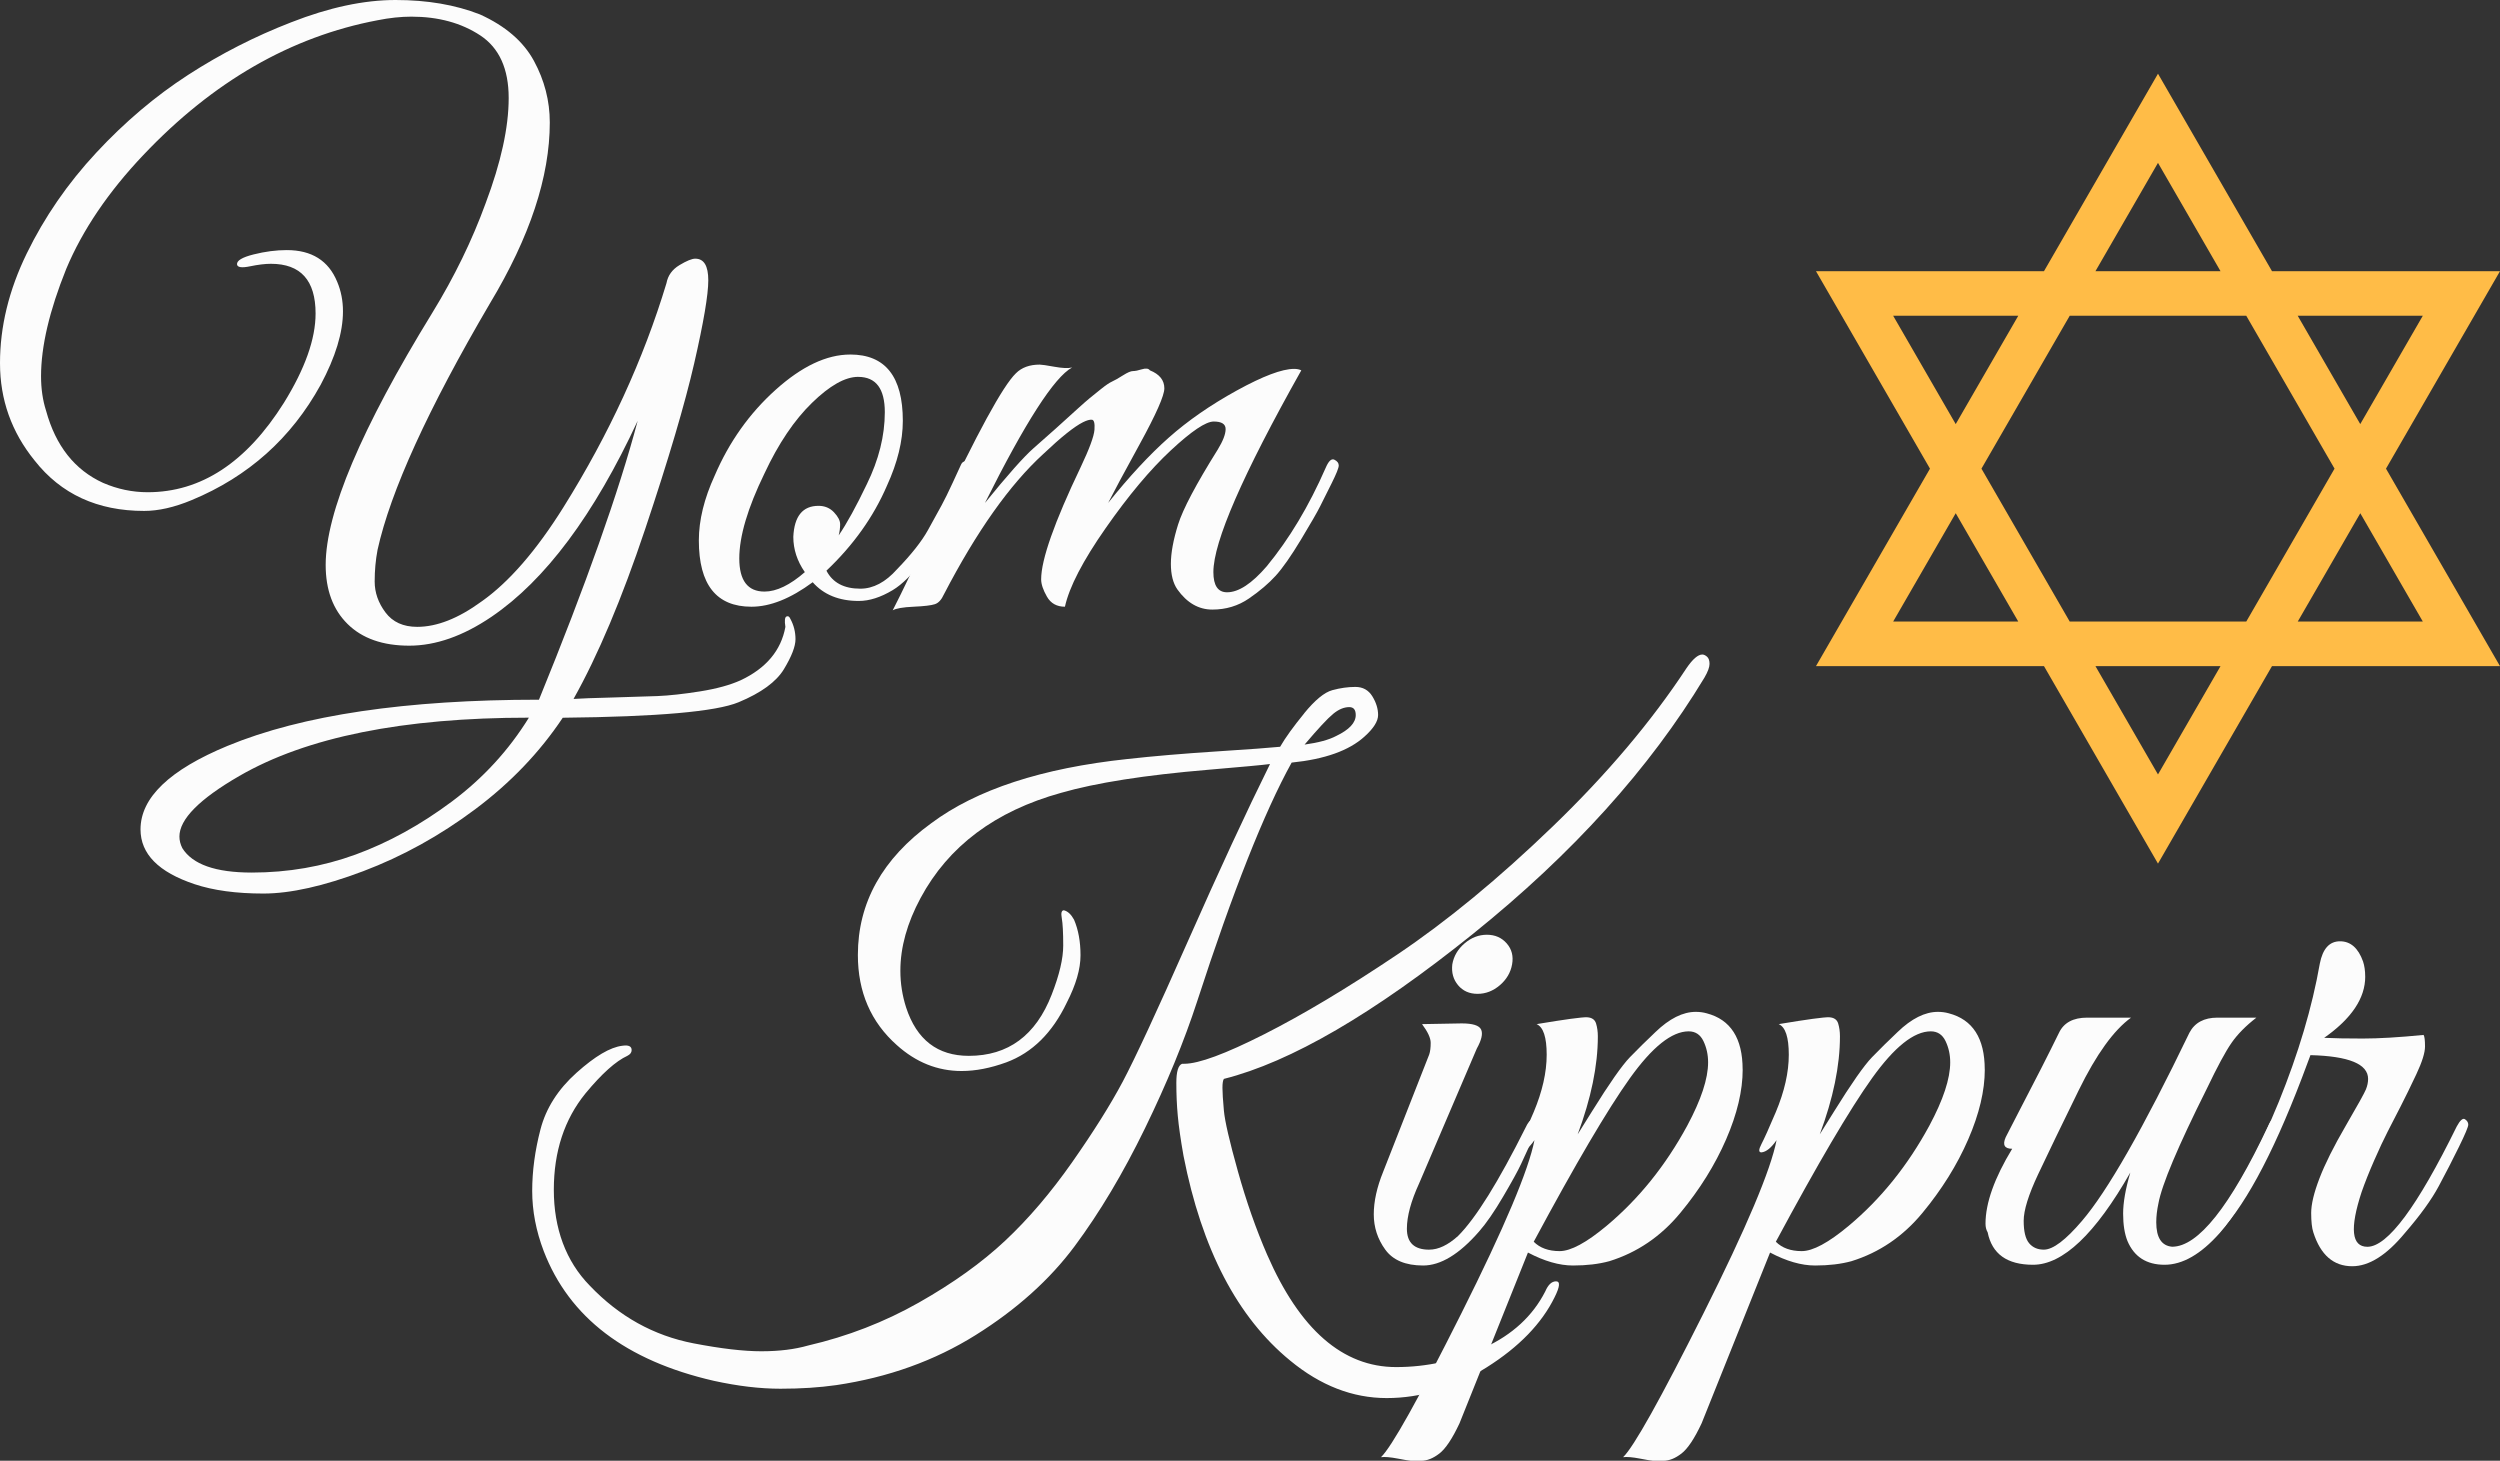 <svg id="_Слой_2" xmlns="http://www.w3.org/2000/svg" width="1080" height="631.05" viewBox="0 0 1080 631.05"><rect x="0" y="0" width="1080" height="631.05" fill="#333333" stroke="none"/><g id="Yomkippur01_599851512"><g id="Yomkippur01_599851512-2"><g><path d="M300.38 111.75c3.74.0 5.6 3.11 5.6 9.34s-2.02 18.16-6.07 35.8c-4.05 17.64-11.1 41.51-21.17 71.59-10.07 30.09-20.39 54.58-30.97 73.46 3.11-.21 8.66-.42 16.65-.62 7.99-.21 14.52-.42 19.61-.62 5.08-.21 11.21-.89 18.37-2.02 7.16-1.14 13.02-2.75 17.59-4.82 11-5.19 17.43-12.87 19.3-23.03-.42-2.7-.26-4.2.47-4.51.72-.31 1.29.05 1.71 1.09 1.45 2.69 2.18 5.6 2.18 8.72s-1.66 7.42-4.98 12.92c-3.32 5.5-9.86 10.27-19.61 14.32-9.76 4.05-35.07 6.27-75.95 6.69-9.96 14.94-22.57 28.12-37.82 39.53-15.25 11.41-31.39 20.34-48.4 26.77-17.02 6.43-31.39 9.65-43.11 9.65s-21.63-1.35-29.73-4.05c-15.56-5.19-23.35-13.07-23.35-23.66.0-13.7 12.55-25.73 37.66-36.11 32.16-13.28 76.99-19.92 134.47-19.92 20.33-49.8 34.55-89.96 42.64-120.46-18.89 40.67-39.95 68.9-63.19 84.67-12.25 8.3-24.08 12.45-35.49 12.45s-20.29-3.11-26.61-9.34c-6.33-6.23-9.49-14.73-9.49-25.52.0-22.62 15.35-58.93 46.07-108.95 9.54-15.56 17.22-31.33 23.03-47.31 6.64-17.64 9.96-32.79 9.96-45.45s-4.1-21.68-12.3-27.08c-8.2-5.39-18.11-8.09-29.73-8.09-4.57.0-9.44.52-14.63 1.56-37.35 7.06-71.08 26.46-101.16 58.21-15.15 15.98-26.25 32.37-33.31 49.18-7.27 18.05-10.89 33.52-10.89 46.38.0 5.4.72 10.38 2.18 14.94 4.15 15.15 12.34 25.52 24.59 31.13 6.23 2.7 12.66 4.05 19.3 4.05 23.03.0 42.64-12.86 58.83-38.6 9.13-14.73 13.7-27.6 13.7-38.6.0-14.32-6.43-21.48-19.3-21.48-2.49.0-5.5.36-9.03 1.09-3.53.73-5.4.47-5.6-.78-.21-1.66 2.18-3.11 7.16-4.36 4.98-1.25 9.75-1.87 14.32-1.87 10.79.0 18.05 4.57 21.79 13.7 1.66 3.94 2.49 8.2 2.49 12.76.0 9.13-3.22 19.72-9.65 31.75-12.66 23.03-31.23 39.64-55.72 49.8-7.47 3.11-14.32 4.67-20.54 4.67-20.13.0-35.9-7.26-47.31-21.79C4.98 186.66.0 172.65.0 156.88s3.84-31.54 11.52-47.31c7.68-15.77 17.69-30.3 30.04-43.58 12.34-13.28 25.57-24.48 39.69-33.62 14.11-9.13 28.95-16.7 44.51-22.72C142.15 3.22 157.19.0 170.89.0s25.84 2.08 36.42 6.22c11 4.98 18.78 11.67 23.35 20.08 4.56 8.4 6.85 17.28 6.85 26.61.0 23.45-8.61 49.49-25.84 78.13-26.77 45.66-42.96 81.14-48.56 106.46-.83 4.36-1.25 8.93-1.25 13.7s1.56 9.24 4.67 13.38c3.11 4.15 7.67 6.22 13.7 6.22 8.51.0 17.74-3.63 27.7-10.89 11.83-8.3 23.66-21.89 35.48-40.78 19.71-31.54 34.55-63.81 44.51-96.81.62-3.32 2.49-5.91 5.6-7.78 3.11-1.87 5.39-2.8 6.85-2.8zM77.51 361.39c0 1.66.41 3.32 1.24 4.98 4.36 7.05 14.37 10.58 30.04 10.58s30.61-2.6 44.82-7.78c14.21-5.19 28.06-12.82 41.56-22.88 13.49-10.07 24.59-22.15 33.31-36.26-54.37.0-96.08 8.4-125.13 25.21-17.23 9.96-25.84 18.68-25.84 26.15z" fill="#fcfcfc"/><path d="M367.3 153.15c15.15.0 22.72 9.55 22.72 28.64.0 8.72-2.29 18.05-6.85 28.01-5.81 13.49-14.53 25.73-26.15 36.73 2.69 5.19 7.57 7.78 14.63 7.78 5.6.0 10.89-2.8 15.87-8.4 6.23-6.43 10.69-12.09 13.38-16.96 2.69-4.87 4.67-8.45 5.91-10.74 1.25-2.28 2.85-5.55 4.82-9.81 1.97-4.25 3.16-6.85 3.58-7.78.41-.93 1.14-1.4 2.18-1.4 2.07-.2 3.11.52 3.11 2.18.0.62-.21 1.35-.62 2.18l-1.87 4.36c-1.25 2.91-2.18 4.98-2.8 6.22-.62 1.25-1.71 3.48-3.27 6.69-1.56 3.22-2.91 5.76-4.05 7.63-1.14 1.87-2.7 4.36-4.67 7.47-1.97 3.11-3.74 5.6-5.29 7.47-1.56 1.87-3.48 3.94-5.76 6.23s-4.47 4.05-6.54 5.29c-5.19 3.11-10.07 4.67-14.63 4.67-8.51.0-15.15-2.69-19.92-8.09-9.55 7.06-18.36 10.58-26.46 10.58-15.15.0-22.72-9.54-22.72-28.64.0-8.72 2.28-18.05 6.85-28.01 6.23-14.52 14.99-26.87 26.3-37.04 11.31-10.16 22.05-15.25 32.22-15.25zm3.42 9.65c-5.6.0-12.25 3.74-19.92 11.21-7.68 7.47-14.53 17.64-20.54 30.5-7.27 14.94-10.89 27.19-10.89 36.73s3.63 14.32 10.89 14.32c5.18.0 11-2.8 17.43-8.4-3.32-4.77-4.98-9.85-4.98-15.25.41-8.92 4.05-13.39 10.89-13.39 2.69.0 4.93.93 6.69 2.8 1.76 1.87 2.65 3.58 2.65 5.14s-.21 3.17-.62 4.83c3.53-5.19 7.57-12.55 12.14-22.1 5.18-10.58 7.78-20.96 7.78-31.13s-3.84-15.25-11.52-15.25z" fill="#fcfcfc"/><path d="M562.16 159.99c-25.32 45.03-37.98 74.08-37.98 87.16.0 5.81 1.97 8.72 5.91 8.72 4.98.0 10.69-3.74 17.12-11.21 9.75-11.83 18.26-26.04 25.52-42.64 1.25-2.9 2.49-4.05 3.74-3.42 1.25.62 1.87 1.45 1.87 2.49s-1.04 3.63-3.11 7.78c-2.08 4.15-3.74 7.47-4.98 9.96-1.25 2.49-4 7.27-8.25 14.32-4.26 7.06-7.89 12.25-10.89 15.56-3.01 3.32-6.85 6.59-11.52 9.81-4.67 3.22-9.96 4.82-15.87 4.82s-10.95-2.9-15.1-8.72c-1.87-2.69-2.8-6.38-2.8-11.05s1.04-10.32 3.11-16.96c2.07-6.64 7.78-17.43 17.12-32.37 2.28-3.74 3.42-6.69 3.42-8.87s-1.71-3.27-5.14-3.27-9.6 4.15-18.52 12.45c-8.92 8.3-18.32 19.51-28.17 33.62-9.86 14.11-15.72 25.42-17.59 33.93-3.53.0-6.12-1.45-7.78-4.36-1.66-2.9-2.49-5.39-2.49-7.47.0-8.51 5.71-24.69 17.12-48.56 3.73-7.88 5.7-13.23 5.91-16.03.2-2.8-.16-4.25-1.09-4.36-.93-.1-2.23.26-3.89 1.09-3.74 1.87-9.45 6.43-17.12 13.7-14.53 13.28-28.85 33.52-42.96 60.7-1.04 2.29-2.33 3.69-3.89 4.2-1.56.52-4.62.89-9.18 1.09-4.56.2-7.57.72-9.03 1.56 3.74-7.26 10.27-20.86 19.61-40.78 16.81-35.69 28.01-56.23 33.62-61.63 2.49-2.49 5.91-3.74 10.27-3.74.83.0 2.96.31 6.38.93 3.42.62 5.96.73 7.63.31-7.68 4.15-20.23 23.66-37.66 58.52 9.75-12.03 16.76-19.92 21.01-23.66 4.25-3.73 7.42-6.54 9.49-8.4 2.07-1.87 3.68-3.32 4.82-4.36 1.14-1.04 2.8-2.54 4.98-4.51 2.18-1.97 3.84-3.42 4.98-4.36 1.14-.93 2.75-2.23 4.82-3.89 2.07-1.66 3.68-2.75 4.83-3.27 1.14-.51 2.69-1.4 4.67-2.65 1.97-1.25 3.42-1.87 4.36-1.87s2.23-.26 3.89-.78c1.66-.52 2.8-.36 3.42.47 4.15 1.66 6.23 4.26 6.23 7.78.0 3.11-3.53 11.1-10.58 23.97-7.06 12.87-11.62 21.38-13.7 25.52 9.13-11.41 17.84-20.8 26.15-28.17 8.3-7.36 18.1-14.16 29.42-20.39 11.31-6.22 19.56-9.34 24.75-9.34 1.24.0 2.28.21 3.11.62z" fill="#fcfcfc"/></g><g><path d="M563.43 308.11c4.67-5.71 8.72-9.03 12.14-9.96 3.42-.93 6.74-1.4 9.96-1.4s5.65 1.35 7.32 4.05c1.66 2.7 2.49 5.4 2.49 8.09s-1.97 5.81-5.91 9.34c-6.64 6.02-17.12 9.76-31.44 11.21-11.83 21.38-25.42 55.72-40.78 103.03-5.6 17.23-13.13 35.54-22.57 54.94-9.45 19.41-19.56 36.37-30.35 50.89-10.79 14.52-25.06 27.34-42.8 38.44-17.74 11.1-37.82 18.31-60.23 21.63-7.27 1.04-15.31 1.56-24.12 1.56s-18.42-1.14-28.79-3.42c-37.98-8.72-62.46-27.39-73.46-56.03-3.32-8.72-4.98-17.38-4.98-25.99s1.2-17.48 3.58-26.61c2.38-9.13 7.57-17.28 15.56-24.44 7.99-7.16 14.58-11.05 19.77-11.67 2.69-.41 4.05.21 4.05 1.87.0 1.04-.62 1.87-1.87 2.49-4.98 2.29-11 7.68-18.05 16.19-9.13 11.21-13.7 25.11-13.7 41.71s5.18 30.82 15.56 41.4c12.66 13.28 27.6 21.58 44.82 24.9 11.83 2.28 21.58 3.42 29.26 3.42s14.42-.83 20.23-2.49c17.01-3.94 32.94-10.12 47.78-18.52 14.83-8.4 27.28-17.32 37.35-26.77 10.06-9.44 19.71-20.75 28.95-33.93 9.23-13.18 16.5-24.75 21.79-34.71 5.29-9.96 14.68-30.19 28.17-60.7 13.49-30.51 25.32-56.03 35.49-76.57-3.11.42-12.04 1.24-26.77 2.49-27.19 2.29-48.35 5.6-63.5 9.96-28.43 7.89-48.67 23.03-60.7 45.45-5.81 10.79-8.72 21.27-8.72 31.44.0 5.4.83 10.69 2.49 15.87 4.56 13.91 13.59 20.86 27.08 20.86 17.01.0 28.95-8.82 35.8-26.46 3.32-8.51 4.98-15.56 4.98-21.17s-.21-9.54-.62-11.83c-.42-2.28-.11-3.42.93-3.42 1.66.42 3.11 1.77 4.36 4.05 1.87 4.36 2.8 9.49 2.8 15.41s-1.97 12.71-5.91 20.39c-6.23 13.07-14.94 21.69-26.15 25.84-6.85 2.49-13.28 3.74-19.3 3.74-10.38.0-19.72-3.74-28.01-11.21-11.21-9.96-16.81-22.93-16.81-38.91.0-22.62 10.58-41.6 31.75-56.96 19.5-14.52 47.73-23.76 84.67-27.7 11.21-1.25 24.02-2.33 38.44-3.27 14.42-.93 23.6-1.61 27.55-2.02 2.28-3.94 5.76-8.76 10.43-14.47zm-52.14 191.28c-1.25-7.05-2.08-12.86-2.49-17.43-.42-4.56-.62-9.28-.62-14.16s.83-7.63 2.49-8.25h.93c6.22.0 17.74-4.25 34.55-12.76 16.81-8.51 35.95-19.97 57.43-34.4 21.48-14.42 43.89-32.89 67.24-55.41 23.35-22.51 42.59-45.29 57.74-68.32 2.69-3.94 4.98-5.91 6.85-5.91.62.0 1.29.31 2.02.93.72.62 1.09 1.66 1.09 3.11s-.73 3.42-2.18 5.91c-23.66 39.22-56.96 76.11-99.92 110.66-42.96 34.55-78.86 55.46-107.7 62.72-.42.62-.62 1.92-.62 3.89s.2 5.24.62 9.8c.41 4.57 2.44 13.34 6.07 26.3 3.63 12.97 7.83 24.96 12.61 35.95 14.11 32.37 32.68 48.56 55.72 48.56 13.28.0 25.99-2.8 38.13-8.4 12.14-5.6 20.9-13.7 26.3-24.28 1.25-2.91 2.8-4.36 4.67-4.36s1.66 2.28-.62 6.85c-5.6 11.41-15.41 21.53-29.42 30.35-14.01 8.82-28.38 13.23-43.11 13.23s-28.64-5.4-41.71-16.19c-22.83-18.68-38.18-48.14-46.07-88.4zm74.39-190.5c0-2.28-.93-3.42-2.8-3.42-2.29.0-4.62.99-7 2.96-2.39 1.97-6.49 6.38-12.3 13.23 6.02-.83 10.58-2.07 13.7-3.74 5.6-2.69 8.4-5.7 8.4-9.03z" fill="#fcfcfc"/><path d="M617.43 539.85c3.94.0 8.09-1.97 12.45-5.91 7.68-7.68 17.43-23.35 29.26-47 1.45-3.11 2.9-4.05 4.36-2.8.41.42.62 1.09.62 2.02s-.83 3.22-2.49 6.85c-1.66 3.63-3.17 6.9-4.51 9.8-1.35 2.91-3.94 7.63-7.78 14.16-3.84 6.54-7.32 11.57-10.43 15.1-8.51 9.76-16.55 14.63-24.12 14.63s-13.02-2.28-16.34-6.85c-3.32-4.56-4.98-9.65-4.98-15.25s1.35-11.72 4.05-18.37l19.92-50.74c.41-1.24.62-2.9.62-4.98s-1.25-4.77-3.74-8.09l17.12-.31c4.77.0 7.57.88 8.4 2.65.83 1.77.2 4.51-1.87 8.25l-24.9 58.21c-3.53 7.68-5.29 14.22-5.29 19.61.0 6.02 3.21 9.03 9.65 9.03zm30.51-114.24c-2.91 2.49-6.12 3.73-9.65 3.73s-6.33-1.25-8.4-3.73c-2.08-2.49-2.91-5.5-2.49-9.03.62-3.53 2.38-6.54 5.29-9.03 2.9-2.49 6.12-3.74 9.65-3.74s6.38 1.25 8.56 3.74c2.18 2.49 2.96 5.5 2.33 9.03-.62 3.53-2.39 6.54-5.29 9.03z" fill="#fcfcfc"/><path d="M752.84 462.03c0 9.13-2.39 19.2-7.16 30.19-4.78 11-11.36 21.58-19.77 31.75-8.4 10.17-18.63 17.12-30.66 20.86-4.57 1.25-9.81 1.87-15.72 1.87s-12.4-1.87-19.45-5.6l-29.57 73.77c-3.11 6.64-6.02 11-8.72 13.07-2.69 2.07-5.29 3.11-7.78 3.11h-4.51c-.52.0-2.38-.31-5.6-.93-3.21-.62-5.65-.83-7.31-.62 4.57-4.36 16.14-25.06 34.71-62.1 18.57-37.04 29.1-61.99 31.59-74.86-2.29 3.32-4.46 5.09-6.54 5.29-1.25.0-1.25-1.19.0-3.58 1.24-2.38 3.32-7 6.22-13.85 3.74-8.92 5.6-17.17 5.6-24.75s-1.45-11.98-4.36-13.23c12.45-2.07 19.71-3.06 21.79-2.96 2.07.11 3.37.99 3.89 2.65.51 1.66.78 3.53.78 5.6.0 12.66-2.91 26.77-8.72 42.33l6.22-9.96c7.47-12.03 12.92-19.81 16.34-23.35 3.42-3.53 7.11-7.16 11.05-10.89 6.02-5.81 11.83-8.72 17.43-8.72 1.66.0 3.21.21 4.67.62 10.37 2.7 15.56 10.79 15.56 24.28zm-14.94-3.11c0-3.32-.68-6.38-2.02-9.18-1.35-2.8-3.48-4.2-6.38-4.2-7.27.0-15.72 6.75-25.37 20.23-9.65 13.49-23.5 37.04-41.56 70.66 2.69 2.7 6.43 4.05 11.21 4.05s11.52-3.63 20.23-10.89c13.9-11.62 25.52-26.04 34.86-43.27 6.02-11.21 9.03-20.34 9.03-27.39z" fill="#fcfcfc"/><path d="M857.43 462.03c0 9.13-2.39 19.2-7.16 30.19-4.78 11-11.36 21.58-19.77 31.75-8.4 10.17-18.63 17.12-30.66 20.86-4.57 1.25-9.8 1.87-15.72 1.87s-12.4-1.87-19.45-5.6l-29.57 73.77c-3.11 6.64-6.02 11-8.72 13.07-2.69 2.07-5.29 3.11-7.78 3.11h-4.51c-.52.0-2.38-.31-5.6-.93-3.21-.62-5.65-.83-7.31-.62 4.57-4.36 16.14-25.06 34.71-62.1 18.57-37.04 29.1-61.99 31.59-74.86-2.29 3.32-4.46 5.09-6.54 5.29-1.25.0-1.25-1.19.0-3.58 1.24-2.38 3.32-7 6.22-13.85 3.74-8.92 5.6-17.17 5.6-24.75s-1.45-11.98-4.36-13.23c12.45-2.07 19.71-3.06 21.79-2.96 2.07.11 3.37.99 3.89 2.65.51 1.66.78 3.53.78 5.6.0 12.66-2.91 26.77-8.72 42.33l6.22-9.96c7.47-12.03 12.92-19.81 16.34-23.35 3.42-3.53 7.11-7.16 11.05-10.89 6.02-5.81 11.83-8.72 17.43-8.72 1.66.0 3.21.21 4.67.62 10.37 2.7 15.56 10.79 15.56 24.28zm-14.94-3.11c0-3.32-.68-6.38-2.02-9.18-1.35-2.8-3.48-4.2-6.38-4.2-7.27.0-15.72 6.75-25.37 20.23-9.65 13.49-23.5 37.04-41.56 70.66 2.69 2.7 6.43 4.05 11.21 4.05s11.52-3.63 20.23-10.89c13.9-11.62 25.52-26.04 34.86-43.27 6.02-11.21 9.03-20.34 9.03-27.39z" fill="#fcfcfc"/><path d="M857.74 528.64c0-8.92 3.84-19.71 11.52-32.37-3.32.0-4.26-1.66-2.8-4.98l5.6-10.89c7.05-13.49 12.86-24.9 17.43-34.24 2.07-4.36 6.12-6.54 12.14-6.54h18.99c-7.47 5.4-14.99 15.83-22.57 31.28-7.58 15.46-13.44 27.6-17.59 36.42-4.15 8.82-6.23 15.51-6.23 20.08s.78 7.78 2.33 9.65c1.56 1.87 3.68 2.8 6.38 2.8 3.94.0 9.44-4.15 16.5-12.45 11-12.86 26.46-39.95 46.38-81.24 2.28-4.36 6.33-6.54 12.14-6.54h16.81c-4.57 3.53-8.15 7.16-10.74 10.89-2.6 3.74-6.18 10.38-10.74 19.92-12.45 24.9-19.41 41.4-20.86 49.49-.62 2.91-.93 5.6-.93 8.09.0 6.64 2.28 10.17 6.85 10.58 11.21.0 25-17.32 41.4-51.98 1.25-2.9 2.49-4.05 3.74-3.42 1.24.62 1.87 1.45 1.87 2.49s-.93 3.42-2.8 7.16c-1.87 3.74-3.69 7.37-5.45 10.9-1.77 3.53-4.46 8.36-8.09 14.47-3.63 6.12-7 10.95-10.12 14.47-8.09 9.13-16.03 13.7-23.81 13.7s-13.13-3.42-16.03-10.27c-1.24-3.11-1.87-7.05-1.87-11.83s1.04-10.69 3.11-17.74c-15.15 26.57-29.16 39.84-42.02 39.84-11.21.0-17.74-4.67-19.61-14.01-.62-1.04-.93-2.28-.93-3.74z" fill="#fcfcfc"/><path d="M1021.78 421.88c0 9.34-5.91 18.16-17.74 26.46 4.15.21 9.7.31 16.65.31s15.72-.52 26.3-1.56c.41.62.62 2.29.62 4.98s-1.25 6.69-3.74 11.98c-2.49 5.29-4.72 9.86-6.69 13.7-1.97 3.84-3.84 7.47-5.6 10.89-1.76 3.42-3.73 7.63-5.91 12.61-2.18 4.98-4 9.55-5.45 13.7-5.19 15.77-4.36 23.66 2.49 23.66 8.72.0 21.58-17.32 38.6-51.98 1.45-2.69 2.65-3.74 3.58-3.11.93.62 1.4 1.4 1.4 2.33s-1.35 4.15-4.05 9.65c-2.7 5.5-5.6 11.16-8.72 16.96-3.11 5.81-7.99 12.56-14.63 20.23-7.89 9.55-15.46 14.32-22.72 14.32-8.09.0-13.7-4.87-16.81-14.63-.62-1.87-.93-4.67-.93-8.4s1.19-8.72 3.58-14.94c2.38-6.23 6.17-13.8 11.36-22.72 5.18-8.92 8.09-14.16 8.72-15.72.62-1.56.93-3.06.93-4.51.0-6.43-8.3-9.85-24.9-10.27l-3.74 9.96c-13.07 34.24-25.63 57.17-37.66 68.79-2.07 1.87-3.11 1.25-3.11-1.87.0-.62.21-1.35.62-2.18 11.62-15.35 21.68-33.51 30.19-54.47 8.51-20.96 14.42-40.88 17.74-59.76 1.25-6.43 4.15-9.65 8.72-9.65s7.88 2.91 9.96 8.72c.62 1.87.93 4.05.93 6.54z" fill="#fcfcfc"/></g><path d="M1030.75 202.46l49.25-85.31h-98.5l-49.25-85.31L883 117.15h-98.5l49.25 85.31-49.25 85.31H883l49.25 85.31 49.25-85.31h98.5l-49.25-85.31zm15.9-66.05-27.02 46.8-27.02-46.8h54.03zm-38.13 66.05-38.13 66.05h-76.27l-38.13-66.05 38.13-66.05h76.27l38.13 66.05zm-76.27-132.1 27.02 46.8h-54.04l27.02-46.8zm-114.4 66.05h54.04l-27.02 46.8-27.02-46.8zm0 132.1 27.02-46.8 27.02 46.8h-54.04zm114.4 66.05-27.02-46.8h54.04l-27.02 46.8zm87.39-112.85 27.02 46.8h-54.03l27.02-46.8z" fill="#ffbc47"/></g></g></svg>